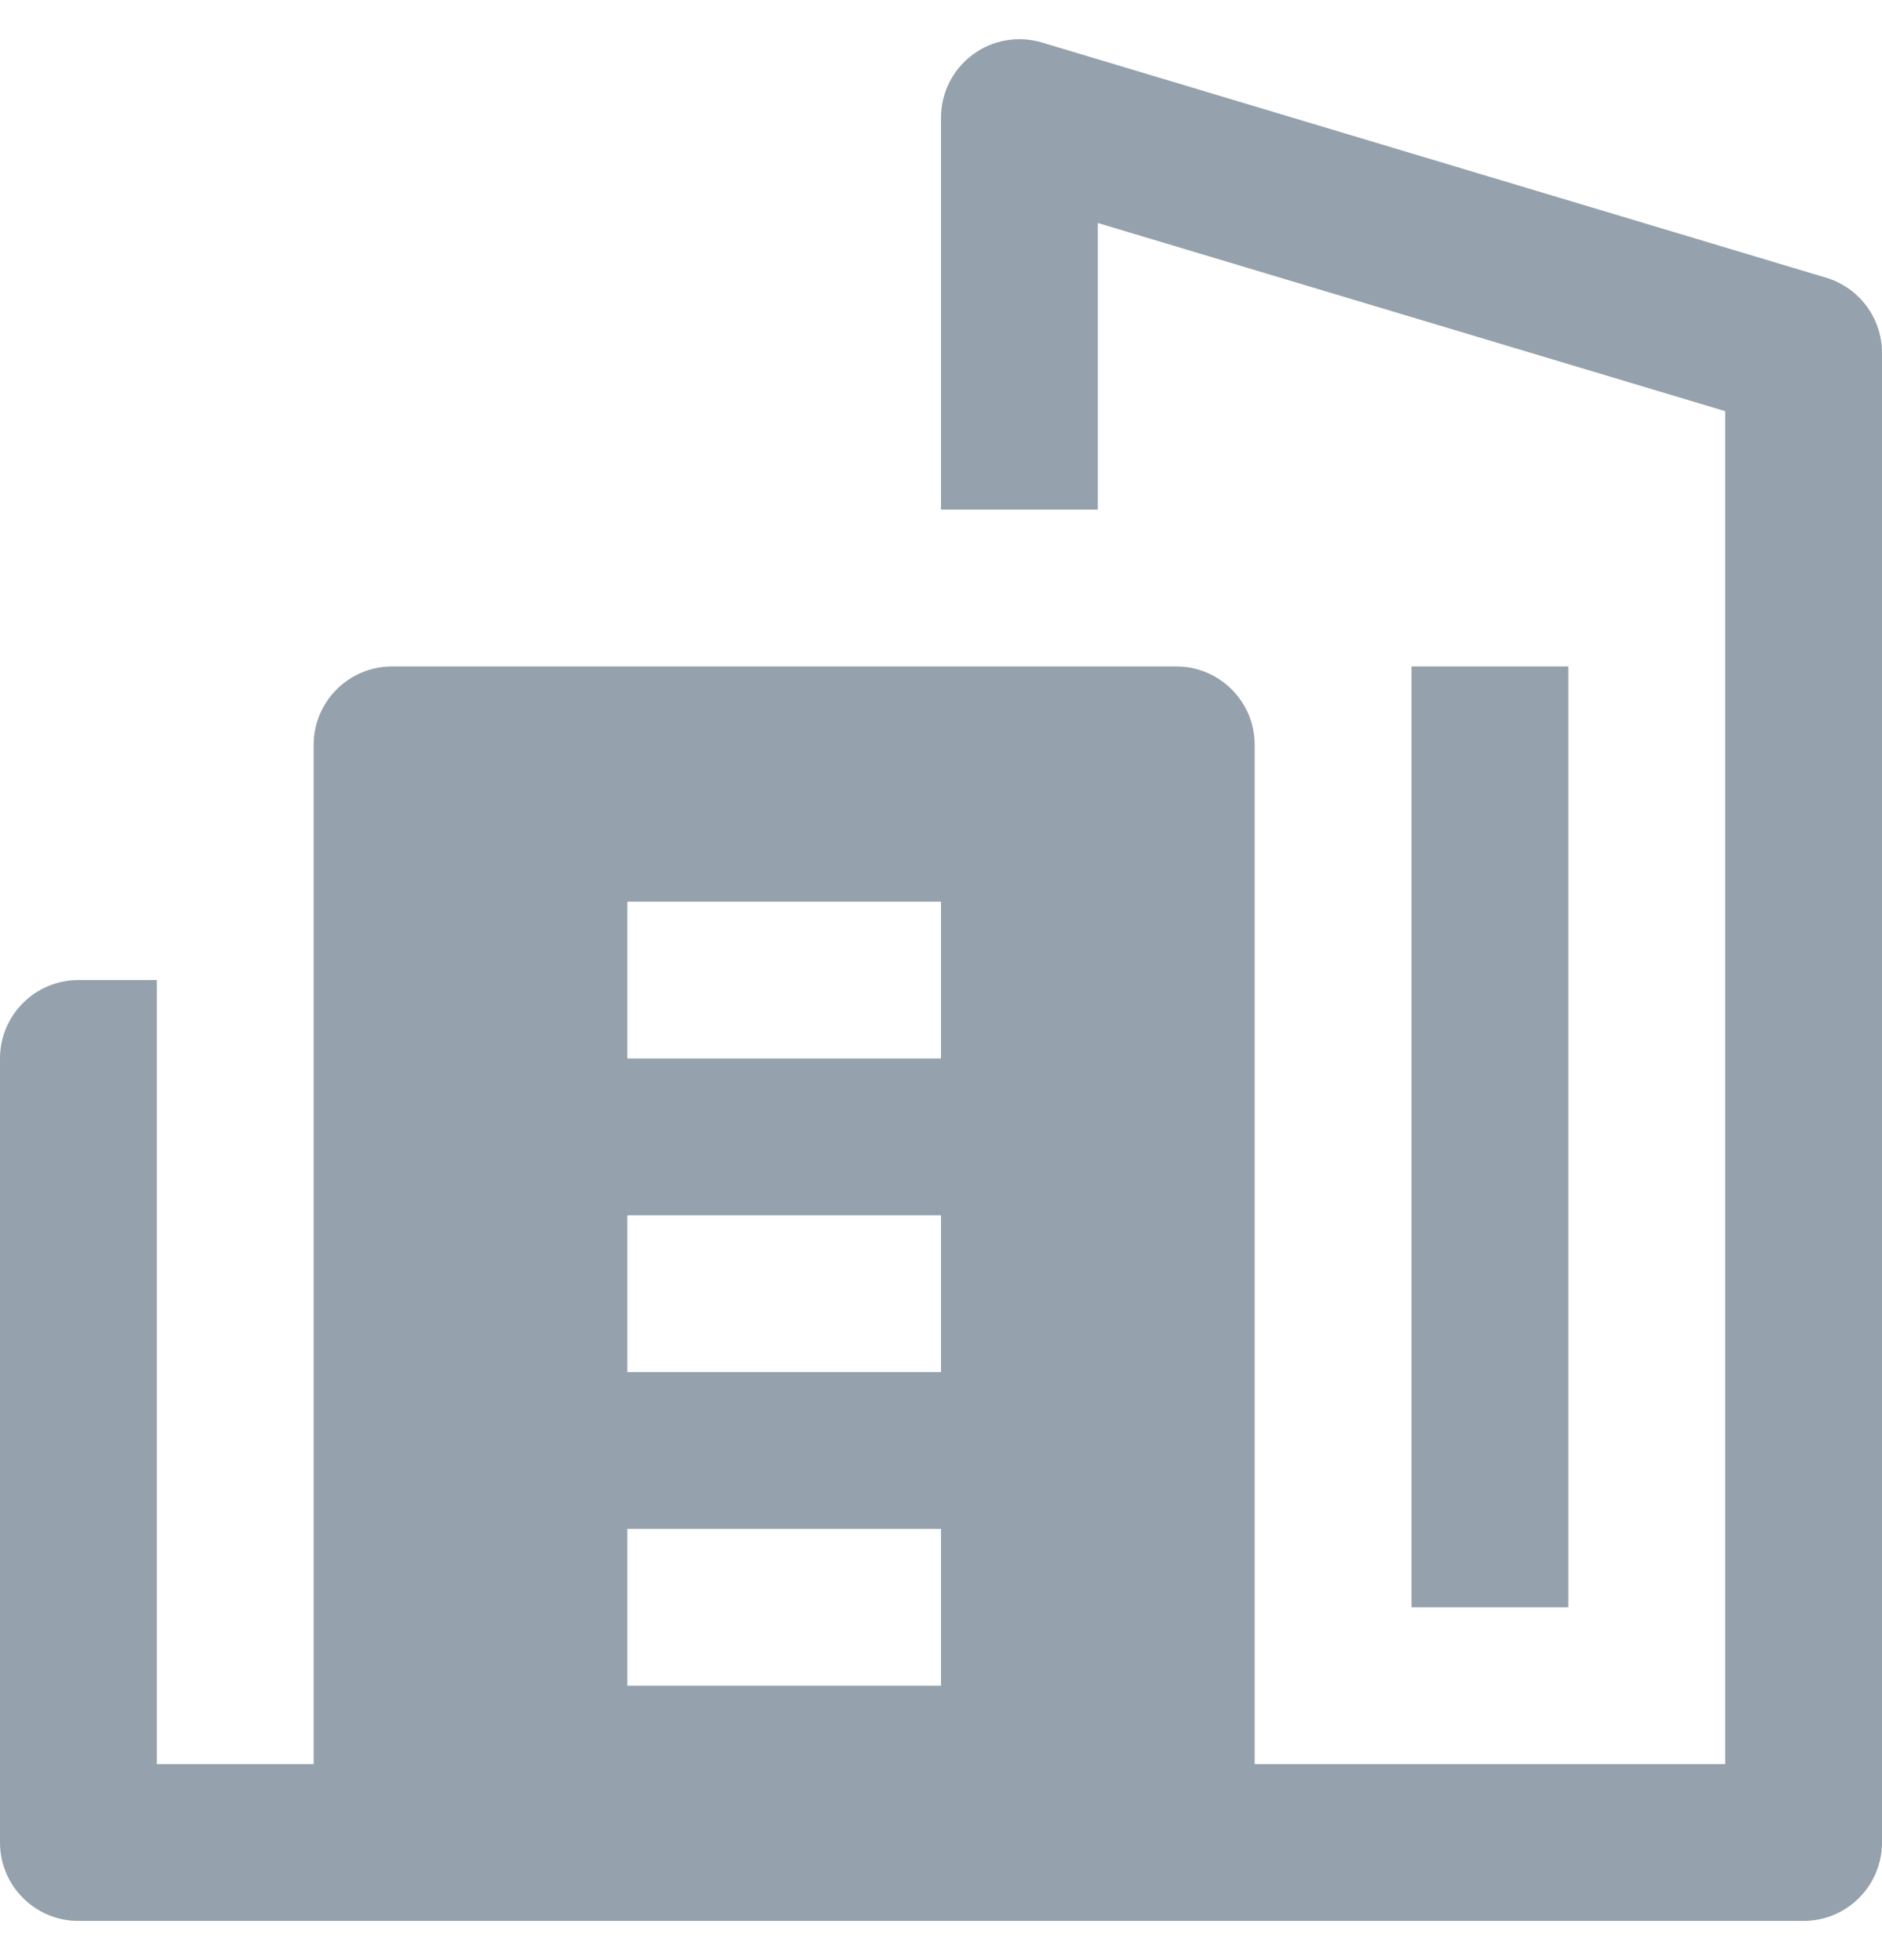 <svg xmlns="http://www.w3.org/2000/svg" width="24" height="25" viewBox="0 0 24 25">
    <path fill="#95A1AC" fill-rule="evenodd" d="M12.403.698c.253-.189.581-.247.884-.156l10 3c.423.127.713.516.713.958v19c0 .552-.448 1-1 1H1c-.552 0-1-.448-1-1v-10c0-.552.448-1 1-1h1v10h2v-13c0-.552.448-1 1-1h10c.552 0 1 .448 1 1v13h6V5.244l-8-2.4V6.5h-2v-5c0-.316.15-.614.403-.802zM12 19.5H8v2h4v-2zm8-11v12h-2v-12h2zm-8 7H8v2h4v-2zm0-4H8v2h4v-2z"/>
</svg>
